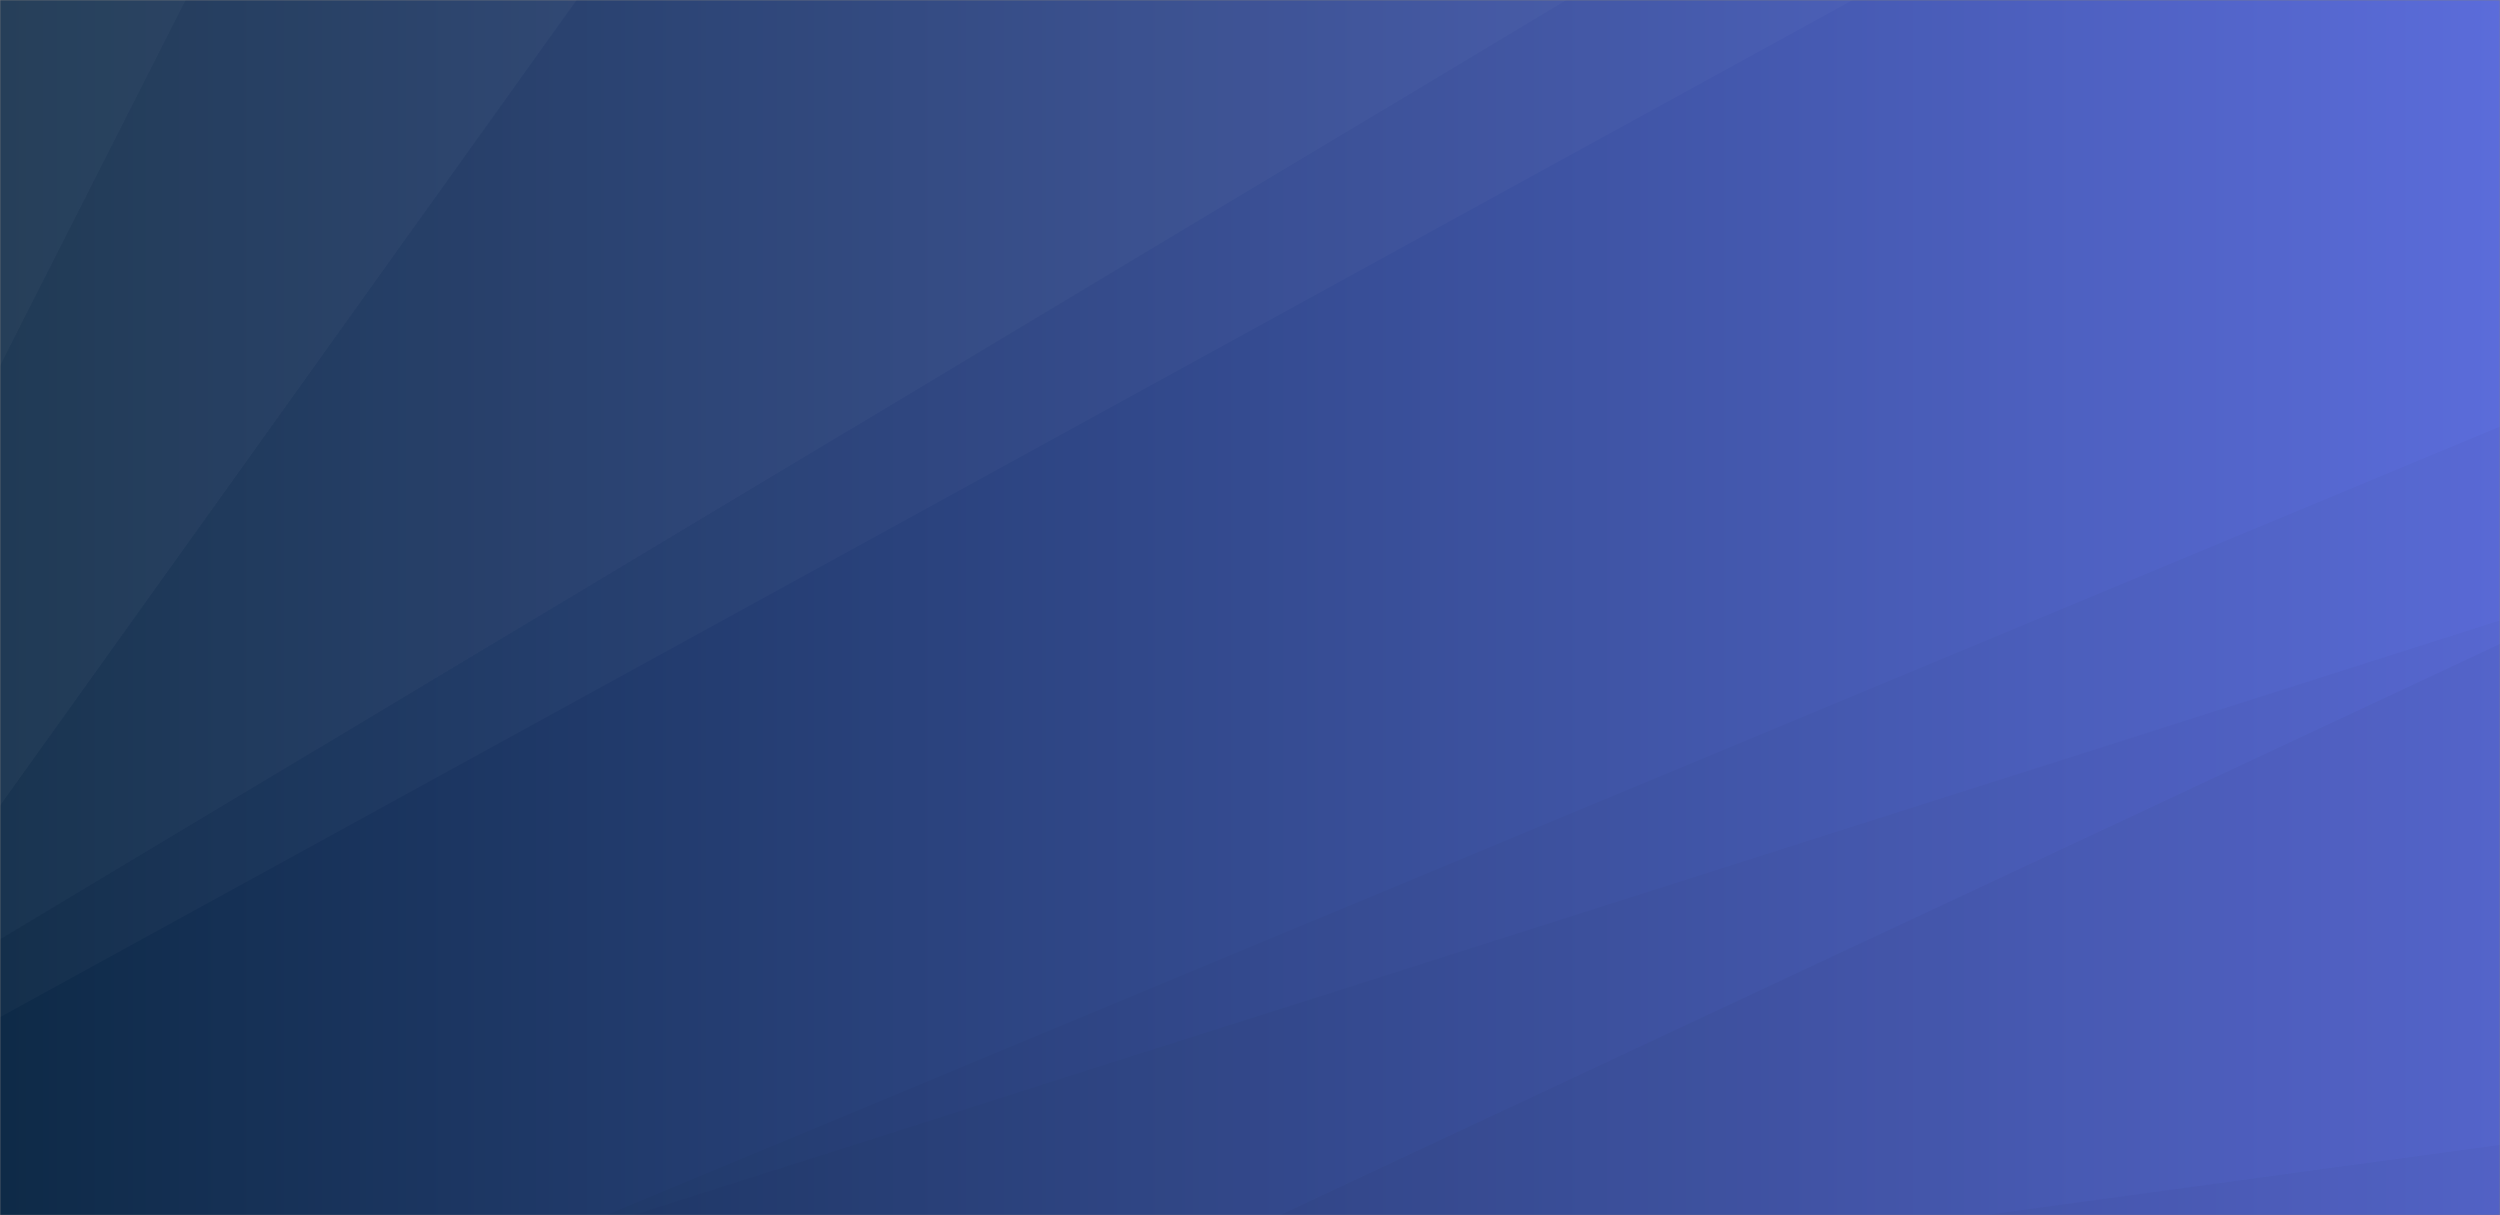 <svg xmlns="http://www.w3.org/2000/svg" version="1.1" xmlns:xlink="http://www.w3.org/1999/xlink" xmlns:svgjs="http://svgjs.dev/svgjs" width="1152" height="560" preserveAspectRatio="none" viewBox="0 0 1152 560"><rect x="0" y="0" width="1152" height="560" fill="#808080" stroke="none"/><g mask="url(&quot;#SvgjsMask1475&quot;)" fill="none"><rect width="1152" height="560" x="0" y="0" fill="url(&quot;#SvgjsLinearGradient1476&quot;)"></rect><path d="M0 0L85.57 0L0 168.67z" fill="rgba(255, 255, 255, .1)"></path><path d="M0 168.67L85.57 0L265.73 0L0 371.28z" fill="rgba(255, 255, 255, .075)"></path><path d="M0 371.28L265.73 0L721.82 0L0 432.82z" fill="rgba(255, 255, 255, .05)"></path><path d="M0 432.82L721.82 0L853.74 0L0 468.71z" fill="rgba(255, 255, 255, .025)"></path><path d="M1152 560L914.1 560L1152 527.53z" fill="rgba(0, 0, 0, .1)"></path><path d="M1152 527.53L914.1 560L589.66 560L1152 296.72z" fill="rgba(0, 0, 0, .075)"></path><path d="M1152 296.72L589.66 560L291.55 560L1152 285.89z" fill="rgba(0, 0, 0, .05)"></path><path d="M1152 285.89L291.55 560L279.18 560L1152 196.57z" fill="rgba(0, 0, 0, .025)"></path></g><defs><mask id="SvgjsMask1475"><rect width="1152" height="560" fill="#ffffff"></rect></mask><linearGradient x1="0%" y1="50%" x2="100%" y2="50%" gradientUnits="userSpaceOnUse" id="SvgjsLinearGradient1476"><stop stop-color="#0e2a47" offset="0"></stop><stop stop-color="rgba(91, 108, 218, 1)" offset="1"></stop></linearGradient></defs></svg>